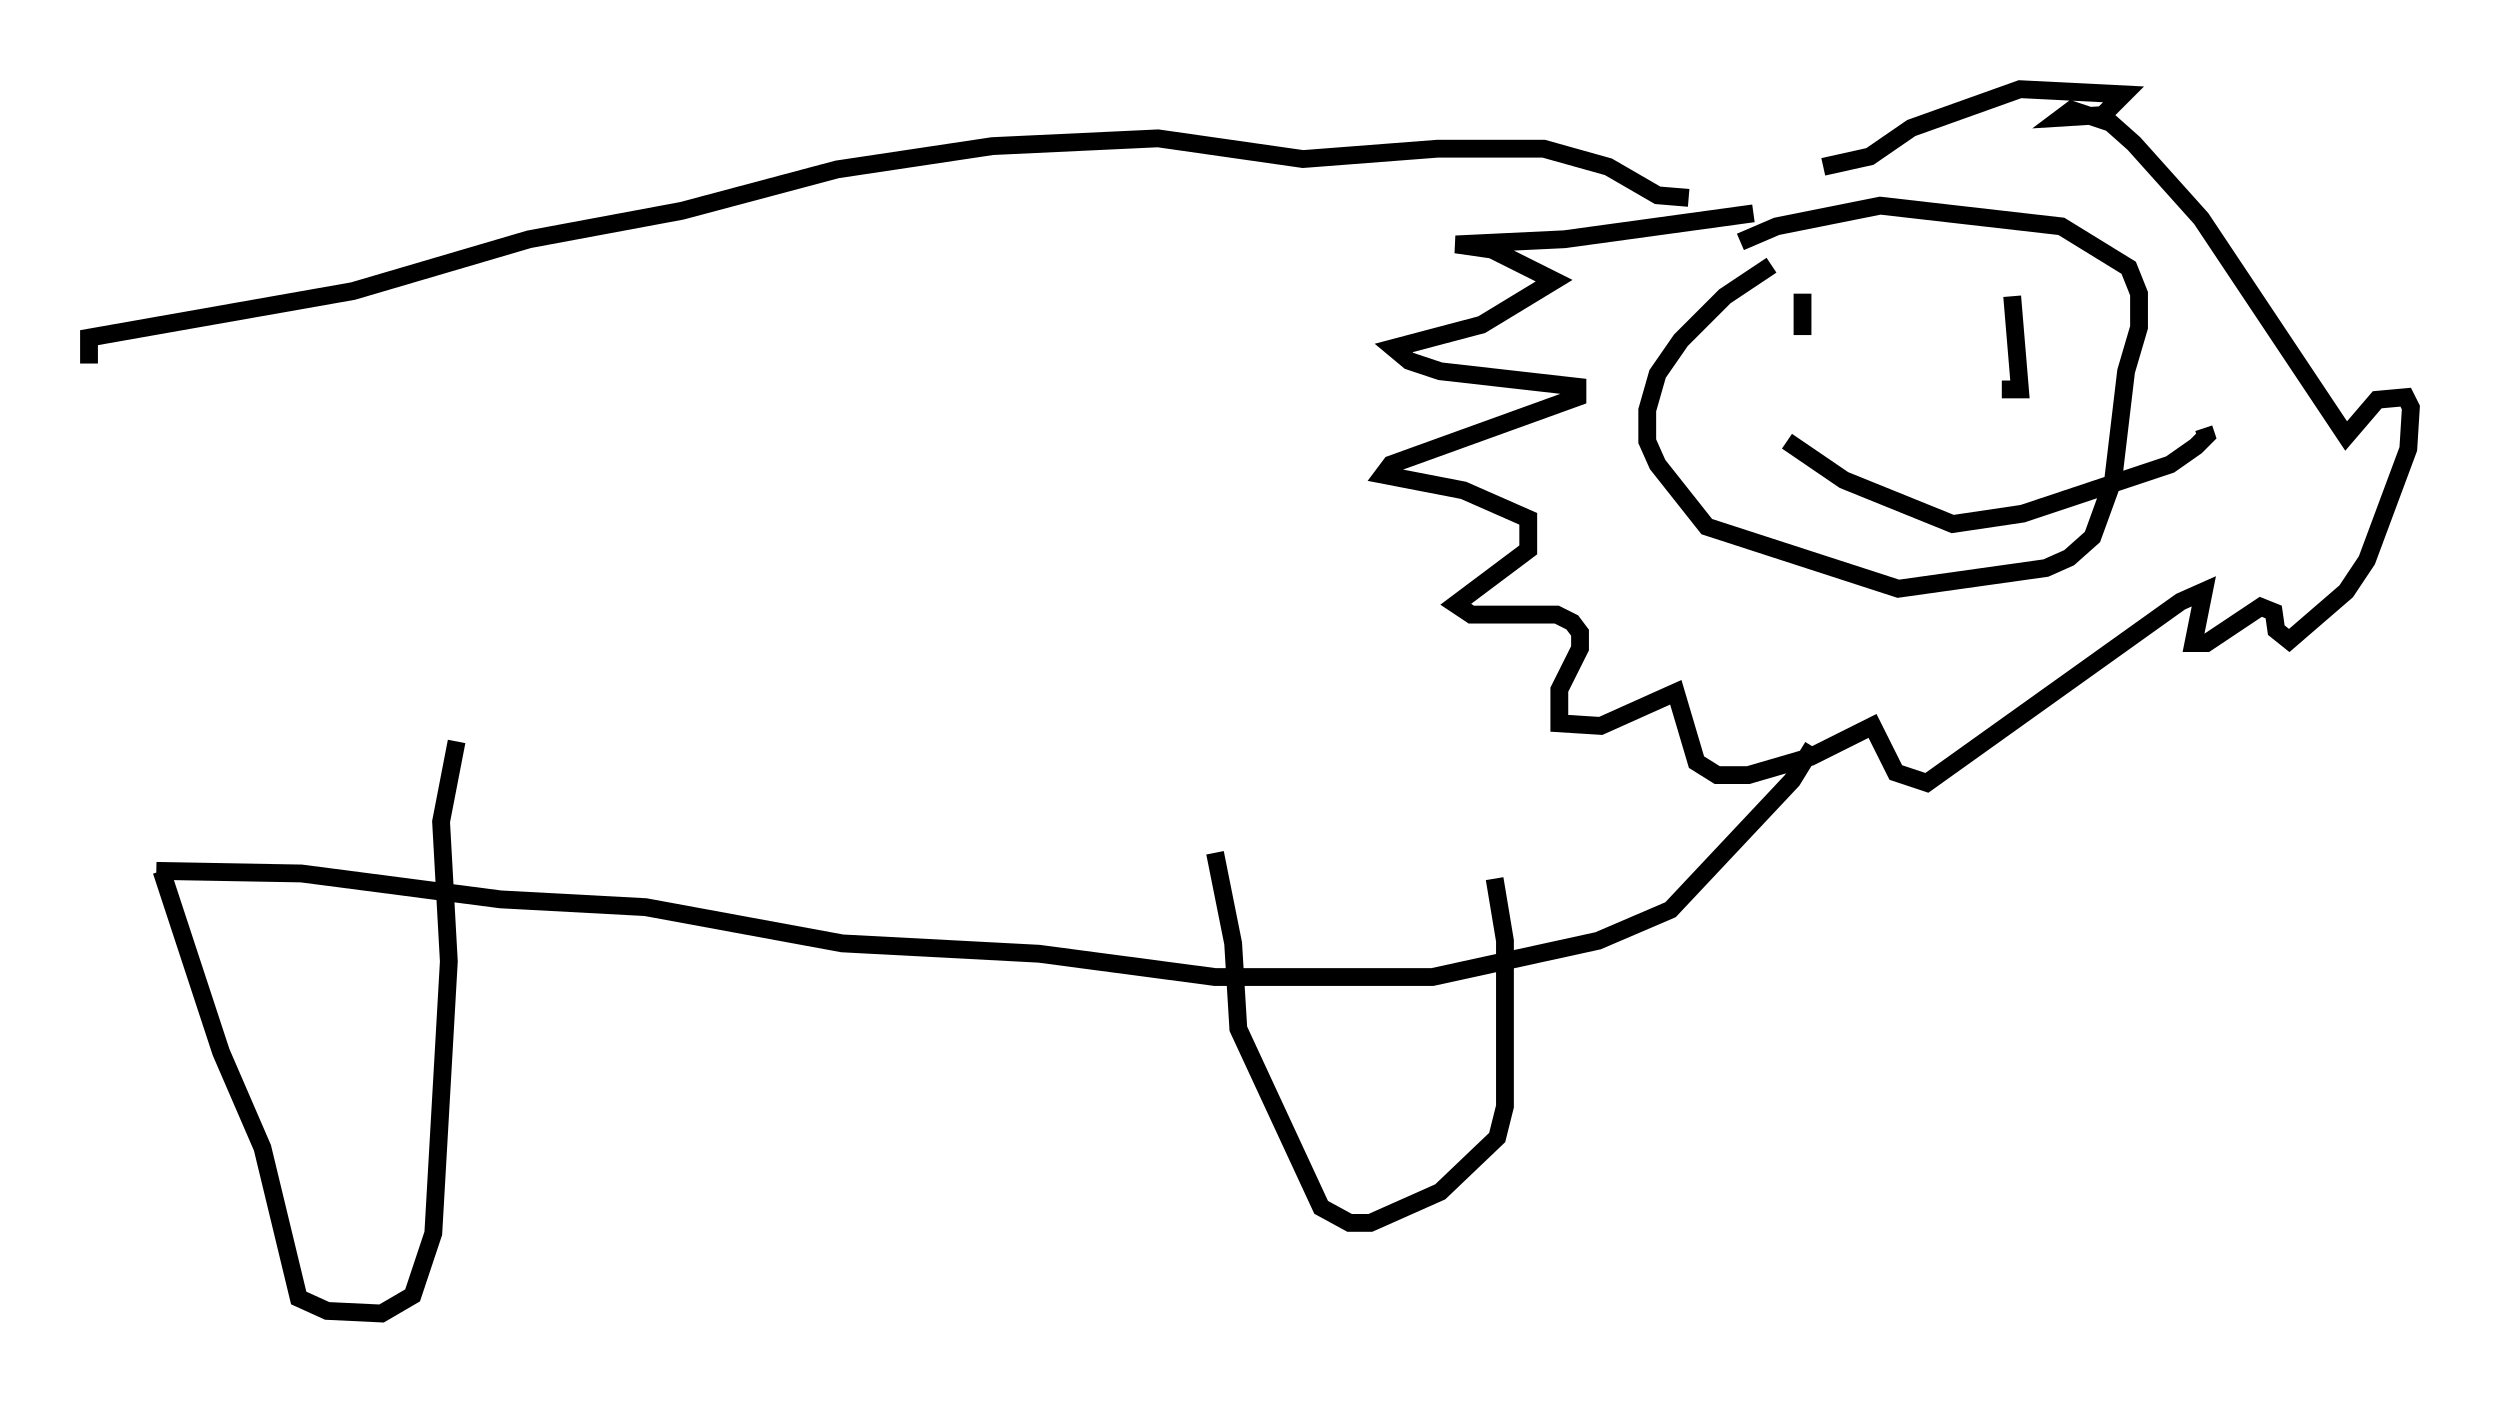 <?xml version="1.0" encoding="utf-8" ?>
<svg baseProfile="full" height="78.704" version="1.1" width="140.29" xmlns="http://www.w3.org/2000/svg" xmlns:ev="http://www.w3.org/2001/xml-events" xmlns:xlink="http://www.w3.org/1999/xlink"><defs /><rect fill="white" height="78.704" width="140.29" x="0" y="0" /><path d="M108.564, 12.408 m-10.168, -0.436 l-10.603, 1.453 -6.101, 0.291 l2.034, 0.291 3.486, 1.743 l-4.067, 2.469 -4.939, 1.307 l0.872, 0.726 1.743, 0.581 l7.698, 0.872 0.0, 0.581 l-10.458, 3.777 -0.436, 0.581 l4.503, 0.872 3.631, 1.598 l0.0, 1.743 -4.067, 3.05 l0.872, 0.581 4.793, 0.0 l0.872, 0.436 0.436, 0.581 l0.0, 0.872 -1.162, 2.324 l0.0, 1.888 2.324, 0.145 l4.212, -1.888 1.162, 3.922 l1.162, 0.726 1.743, 0.0 l3.486, -1.017 3.486, -1.743 l1.307, 2.615 1.743, 0.581 l14.235, -10.168 1.307, -0.581 l-0.581, 2.905 0.726, 0.0 l3.05, -2.034 0.726, 0.291 l0.145, 1.017 0.726, 0.581 l3.196, -2.76 1.162, -1.743 l2.324, -6.246 0.145, -2.324 l-0.291, -0.581 -1.598, 0.145 l-1.743, 2.034 -8.134, -12.201 l-3.777, -4.212 -1.307, -1.162 l-2.179, -0.726 -0.581, 0.436 l2.324, -0.145 1.162, -1.162 l-5.81, -0.291 -6.101, 2.179 l-2.324, 1.598 -2.615, 0.581 m-2.905, 5.52 l-2.615, 1.743 -2.469, 2.469 l-1.307, 1.888 -0.581, 2.034 l0.0, 1.743 0.581, 1.307 l2.76, 3.486 10.749, 3.486 l8.279, -1.162 1.307, -0.581 l1.307, -1.162 1.162, -3.196 l0.726, -6.101 0.726, -2.469 l0.0, -1.888 -0.581, -1.453 l-3.777, -2.324 -10.168, -1.162 l-5.81, 1.162 -2.034, 0.872 m3.486, 2.905 l0.0, 2.324 m11.765, -2.179 l0.436, 5.229 -1.017, 0.0 m-12.056, 2.905 l3.196, 2.179 6.101, 2.469 l3.922, -0.581 8.279, -2.76 l1.453, -1.017 0.581, -0.581 l-0.145, -0.436 m-28.905, -12.927 l-1.743, -0.145 -2.76, -1.598 l-3.631, -1.017 -5.955, 0.0 l-7.553, 0.581 -8.134, -1.162 l-9.296, 0.436 -8.715, 1.307 l-8.715, 2.324 -8.57, 1.598 l-9.877, 2.905 -14.816, 2.615 l0.0, 1.453 m96.737, 21.497 l-1.162, 1.888 -6.827, 7.263 l-4.067, 1.743 -9.296, 2.034 l-12.201, 0.0 -9.877, -1.307 l-11.039, -0.581 -11.039, -2.034 l-8.134, -0.436 -11.184, -1.453 l-8.134, -0.145 m0.291, 0.0 l3.341, 10.168 2.324, 5.374 l2.034, 8.425 1.598, 0.726 l3.05, 0.145 1.743, -1.017 l1.162, -3.486 0.872, -15.251 l-0.436, -7.844 0.872, -4.503 m42.559, 6.246 l1.017, 5.084 0.291, 4.793 l4.648, 10.022 1.598, 0.872 l1.162, 0.0 3.922, -1.743 l3.196, -3.05 0.436, -1.743 l0.0, -9.296 -0.581, -3.486 " fill="none" stroke="black" stroke-width="1" /></svg>